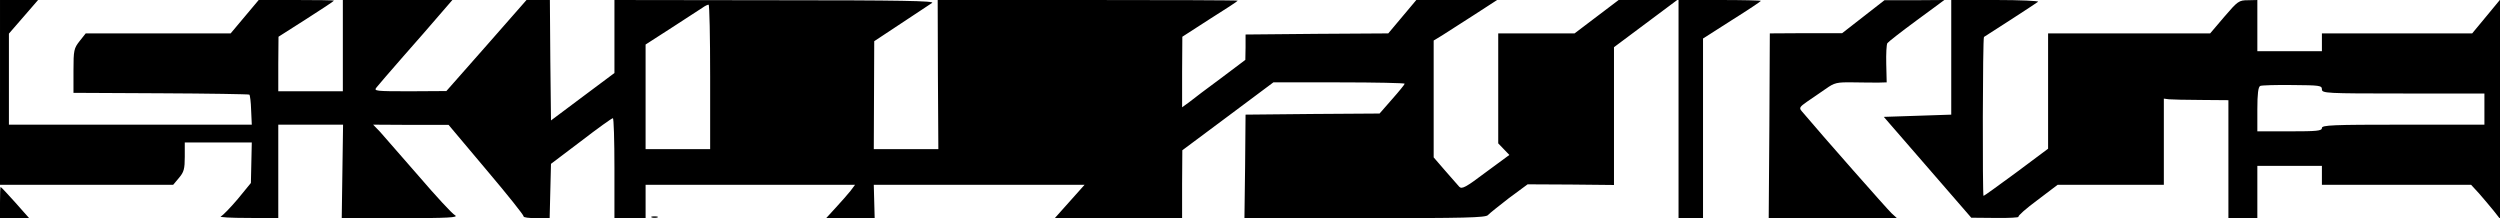 <?xml version="1.0" standalone="no"?>
<!DOCTYPE svg PUBLIC "-//W3C//DTD SVG 20010904//EN"
 "http://www.w3.org/TR/2001/REC-SVG-20010904/DTD/svg10.dtd">
<svg version="1.0" xmlns="http://www.w3.org/2000/svg"
 width="1123pt" height="98pt" viewBox="0 0 1123 98"
 preserveAspectRatio="xMidYMid meet">

<g transform="translate(0,98) scale(0.1,-0.1)"
fill="#0000" stroke="none">
<path d="M0 565 l0 -415 389 0 389 0 26 31 c22 26 26 40 26 95 l0 64 151 0
150 0 -2 -91 -2 -91 -59 -72 c-33 -39 -67 -74 -76 -78 -10 -4 45 -7 121 -7
l137 -1 0 210 0 210 145 0 146 0 -3 -210 -3 -210 265 0 c215 0 261 3 244 13
-12 6 -86 86 -164 177 -79 91 -157 180 -173 198 l-31 32 170 -1 169 0 170
-202 c94 -111 169 -205 167 -209 -1 -5 25 -8 58 -8 l59 0 3 122 3 122 135 102
c74 57 138 103 143 103 4 1 7 -100 7 -224 l0 -225 70 0 70 0 0 75 0 75 471 0
470 0 -21 -28 c-12 -15 -41 -48 -65 -74 l-44 -48 109 0 109 0 -2 75 -2 75 473
0 474 0 -67 -75 -67 -75 286 0 286 0 0 153 1 152 204 152 205 153 295 0 c162
0 295 -3 295 -6 0 -3 -25 -34 -57 -70 l-56 -64 -301 -2 -301 -3 -2 -232 -3
-233 541 0 c444 0 544 2 553 14 6 7 49 41 94 76 l84 62 194 -1 194 -2 0 309 0
310 142 106 142 106 -132 0 -131 0 -99 -75 -99 -75 -172 0 -171 0 0 -247 0
-247 25 -26 25 -26 -106 -78 c-89 -67 -107 -77 -119 -65 -7 8 -36 41 -64 73
l-51 59 0 263 0 262 38 23 c20 13 84 54 142 91 l105 68 -182 0 -181 0 -63 -75
-63 -75 -321 -2 -320 -3 0 -57 -1 -57 -109 -82 c-61 -45 -125 -93 -142 -107
l-33 -24 0 158 1 159 124 80 c69 43 125 80 125 82 0 2 -303 3 -674 3 l-674 0
1 -335 2 -335 -145 0 -145 0 1 243 1 242 121 80 c67 44 129 85 139 92 14 9
-142 12 -704 12 l-723 1 0 -164 0 -164 -142 -106 -143 -107 -3 270 -2 271 -53
0 -52 0 -180 -205 -180 -204 -164 -1 c-154 0 -163 1 -150 17 8 10 61 72 119
138 58 66 132 150 164 188 l58 67 -246 0 -246 0 0 -205 0 -205 -145 0 -145 0
0 123 1 122 124 79 c69 44 125 81 125 83 0 2 -76 3 -169 3 l-169 0 -63 -75
-63 -75 -326 0 -325 0 -27 -34 c-26 -33 -28 -41 -28 -134 l0 -99 392 -2 c215
-1 394 -4 398 -6 3 -2 7 -33 8 -69 l3 -66 -545 0 -546 0 0 205 0 204 66 76 65
75 -85 0 -86 0 0 -415z m3190 70 l0 -325 -145 0 -145 0 0 235 0 235 118 76
c64 42 126 82 137 89 11 8 23 14 28 14 4 1 7 -145 7 -324z"/>
<path d="M7540 490 l0 -490 55 0 55 0 0 404 0 403 130 83 c72 45 130 84 130
86 0 2 -83 4 -185 4 l-185 0 0 -490z"/>
<path d="M8370 905 l-95 -74 -162 0 -163 -1 -2 -415 -3 -415 288 0 288 0 -25
23 c-18 17 -299 335 -403 458 -12 14 -9 19 24 42 21 14 58 40 83 57 41 29 50
31 125 30 44 -1 96 -1 115 -1 l35 1 -2 83 c-1 45 1 87 5 93 4 6 63 52 131 102
l125 92 -135 -1 -134 0 -95 -74z"/>
<path d="M8765 723 l0 -258 -151 -5 -152 -5 197 -227 196 -226 109 -1 c60 -1
106 2 103 5 -4 4 35 38 85 75 l91 69 239 0 238 0 0 193 0 194 23 -3 c12 -1 77
-3 145 -3 l122 -1 0 -265 0 -265 65 0 65 0 0 118 0 117 145 0 145 0 0 -42 0
-43 335 0 335 0 36 -39 c19 -22 48 -56 65 -77 l29 -37 0 492 0 492 -62 -75
-63 -76 -337 0 -338 0 0 -40 0 -40 -145 0 -145 0 0 115 0 115 -42 -1 c-41 0
-46 -4 -107 -75 l-63 -74 -364 0 -364 0 0 -259 0 -259 -142 -106 c-79 -58
-145 -106 -148 -106 -5 0 -4 710 2 714 46 29 236 152 243 158 5 4 -81 8 -190
8 l-200 0 0 -257z m1665 -144 c0 -18 16 -19 365 -19 l365 0 0 -70 0 -70 -365
0 c-318 0 -365 -2 -365 -15 0 -13 -23 -15 -145 -15 l-145 0 0 99 c0 70 4 101
13 105 6 3 72 5 145 4 121 -1 132 -2 132 -19z"/>
<path d="M0 70 l0 -70 66 0 65 0 -62 70 c-35 39 -64 70 -66 70 -2 0 -3 -31 -3
-70z"/>
<path d="M2928 3 c6 -2 18 -2 25 0 6 3 1 5 -13 5 -14 0 -19 -2 -12 -5z"/>
</g>
</svg>
